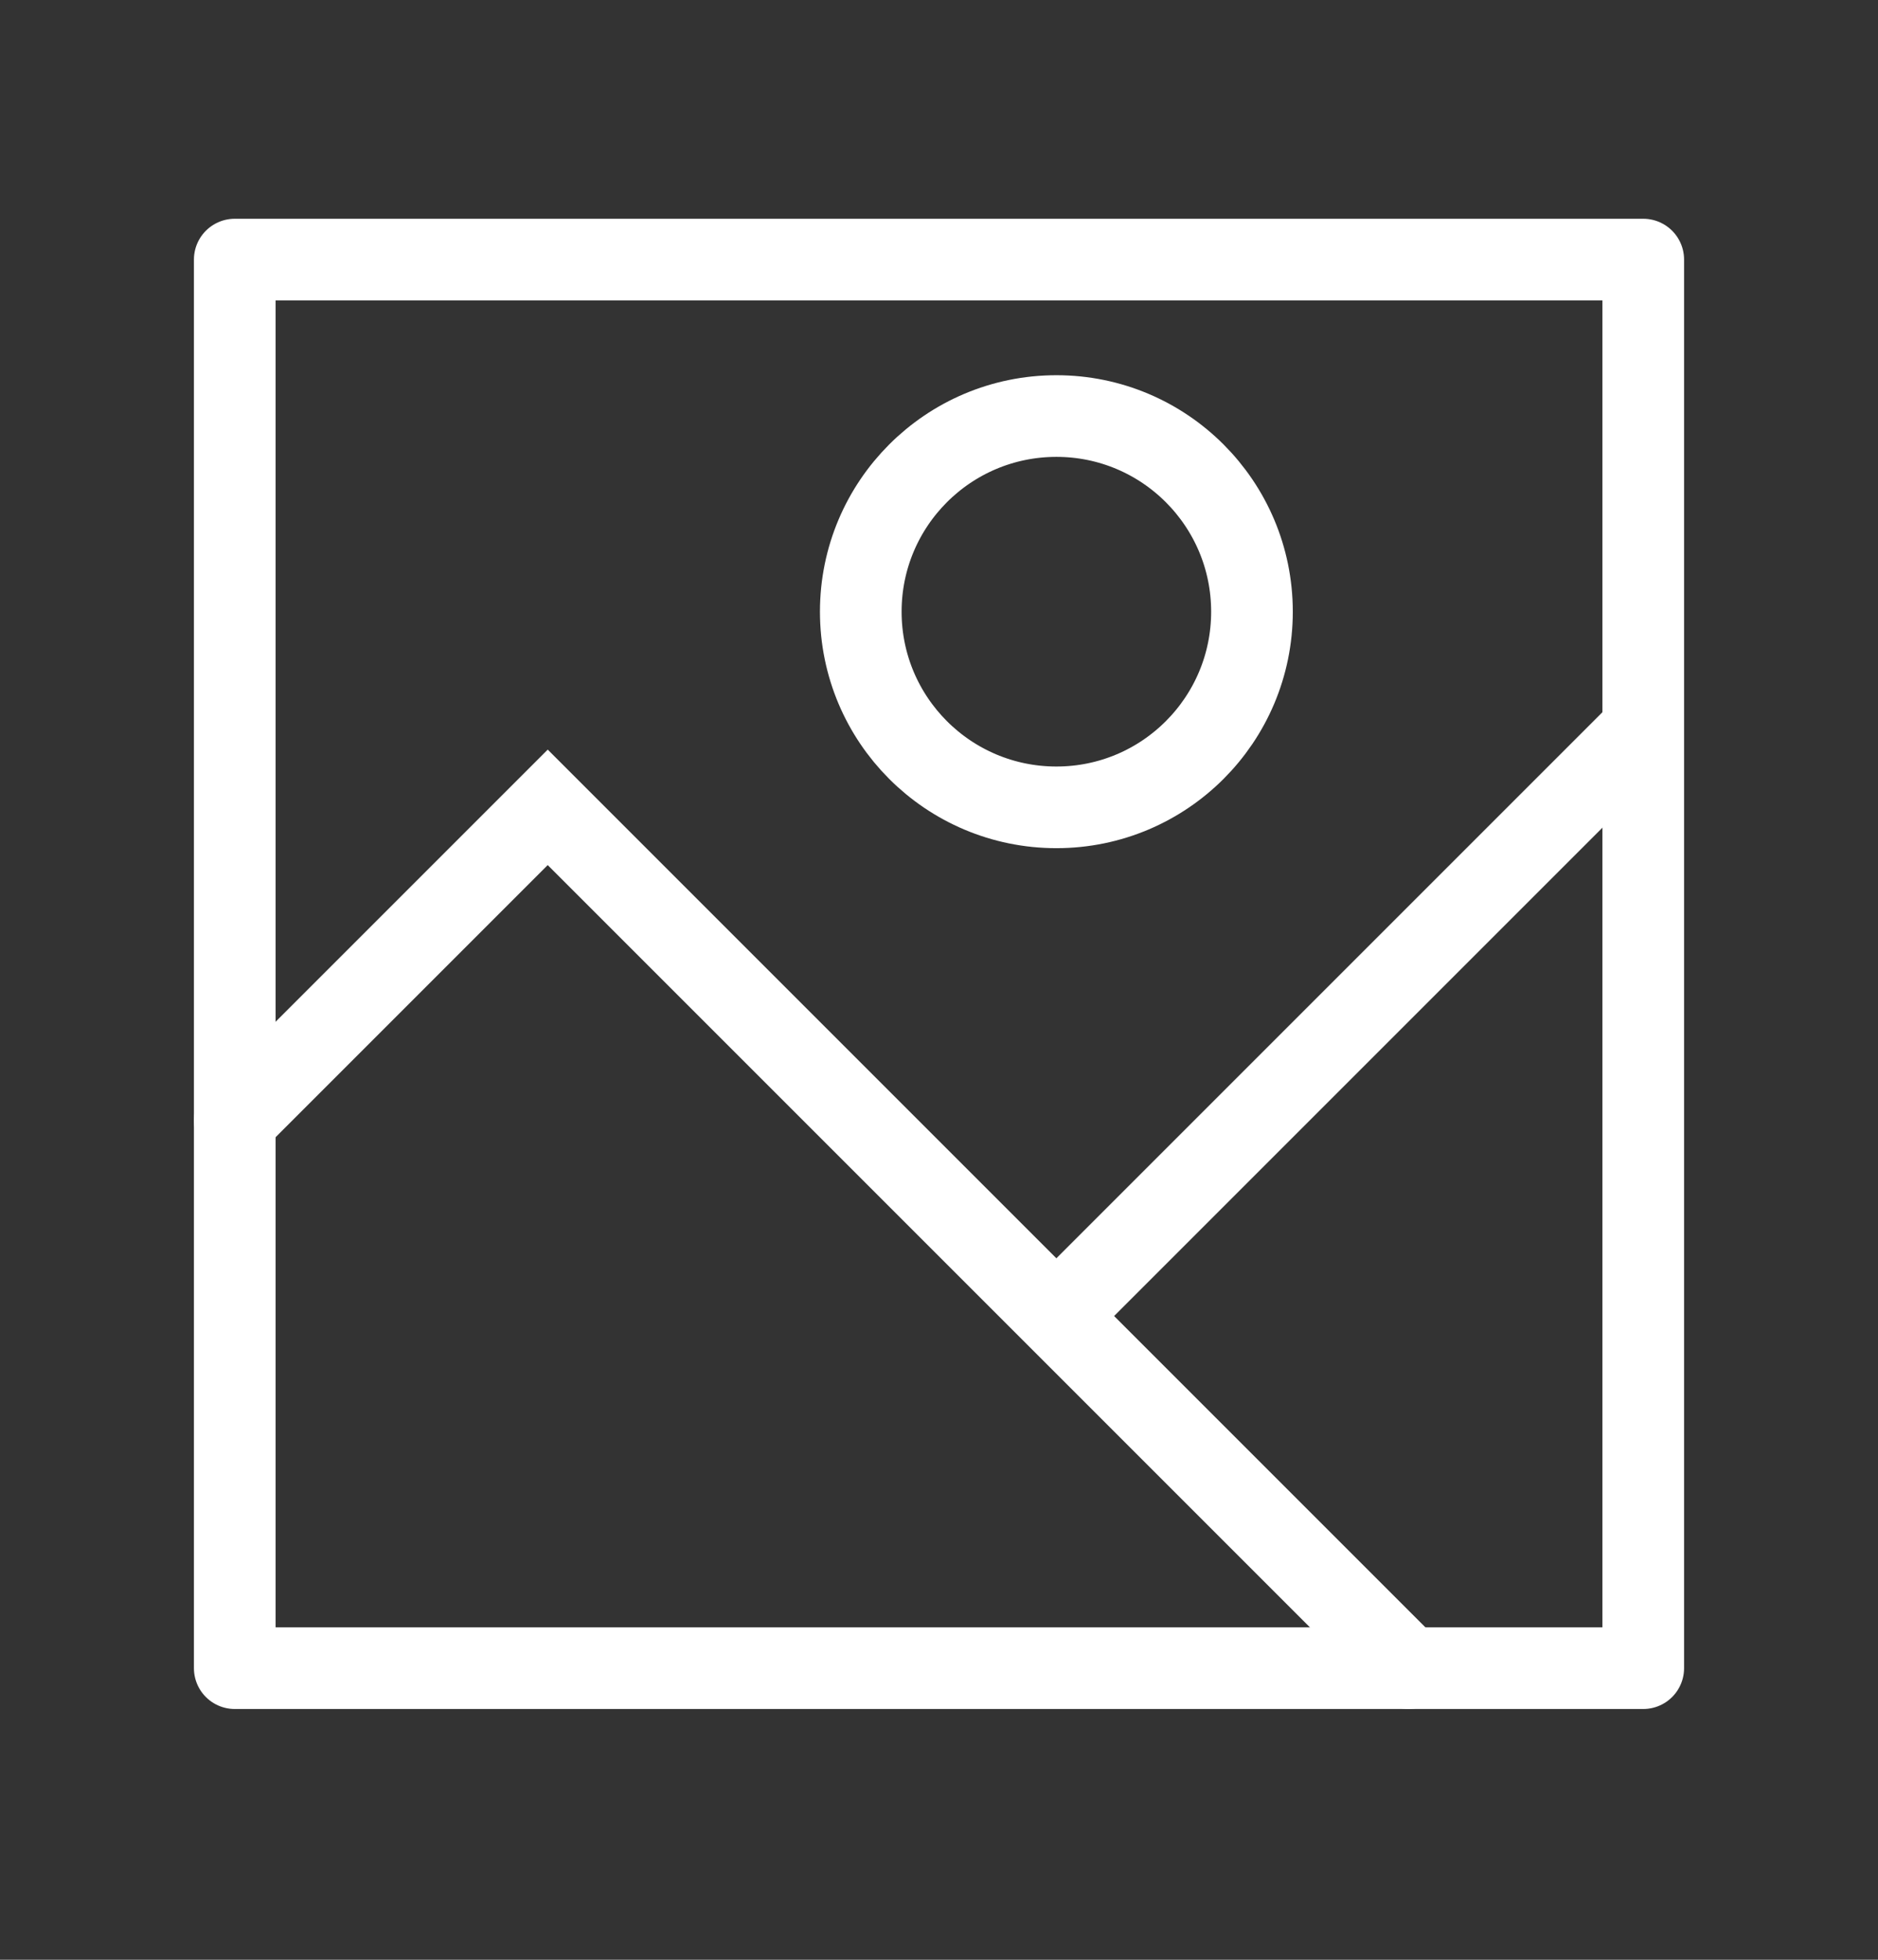 <svg width="23" height="24" viewBox="0 0 23 24" fill="none" xmlns="http://www.w3.org/2000/svg">
<rect x="0" y="0" width="23" height="24" fill="#333333" stroke="none"/>
<g id="image">
<rect id="Rectangle 2" x="20.125" y="3.179" width="17.25" height="17.25" transform="rotate(90 20.125 3.179)" stroke="#ffffff" stroke-linecap="round" stroke-linejoin="round"/>
<path id="Path 39" d="M2.875 13.72L6.708 9.887L17.25 20.429" stroke="#ffffff" stroke-linecap="round"/>
<path id="Oval" fill-rule="evenodd" clip-rule="evenodd" d="M12.938 9.887C14.261 9.887 15.333 8.814 15.333 7.491C15.333 6.168 14.261 5.095 12.938 5.095C11.614 5.095 10.542 6.168 10.542 7.491C10.542 8.814 11.614 9.887 12.938 9.887Z" stroke="#ffffff"/>
<path id="Path 40" d="M12.938 16.116L20.125 8.929" stroke="#ffffff"/>
</g>
</svg>
